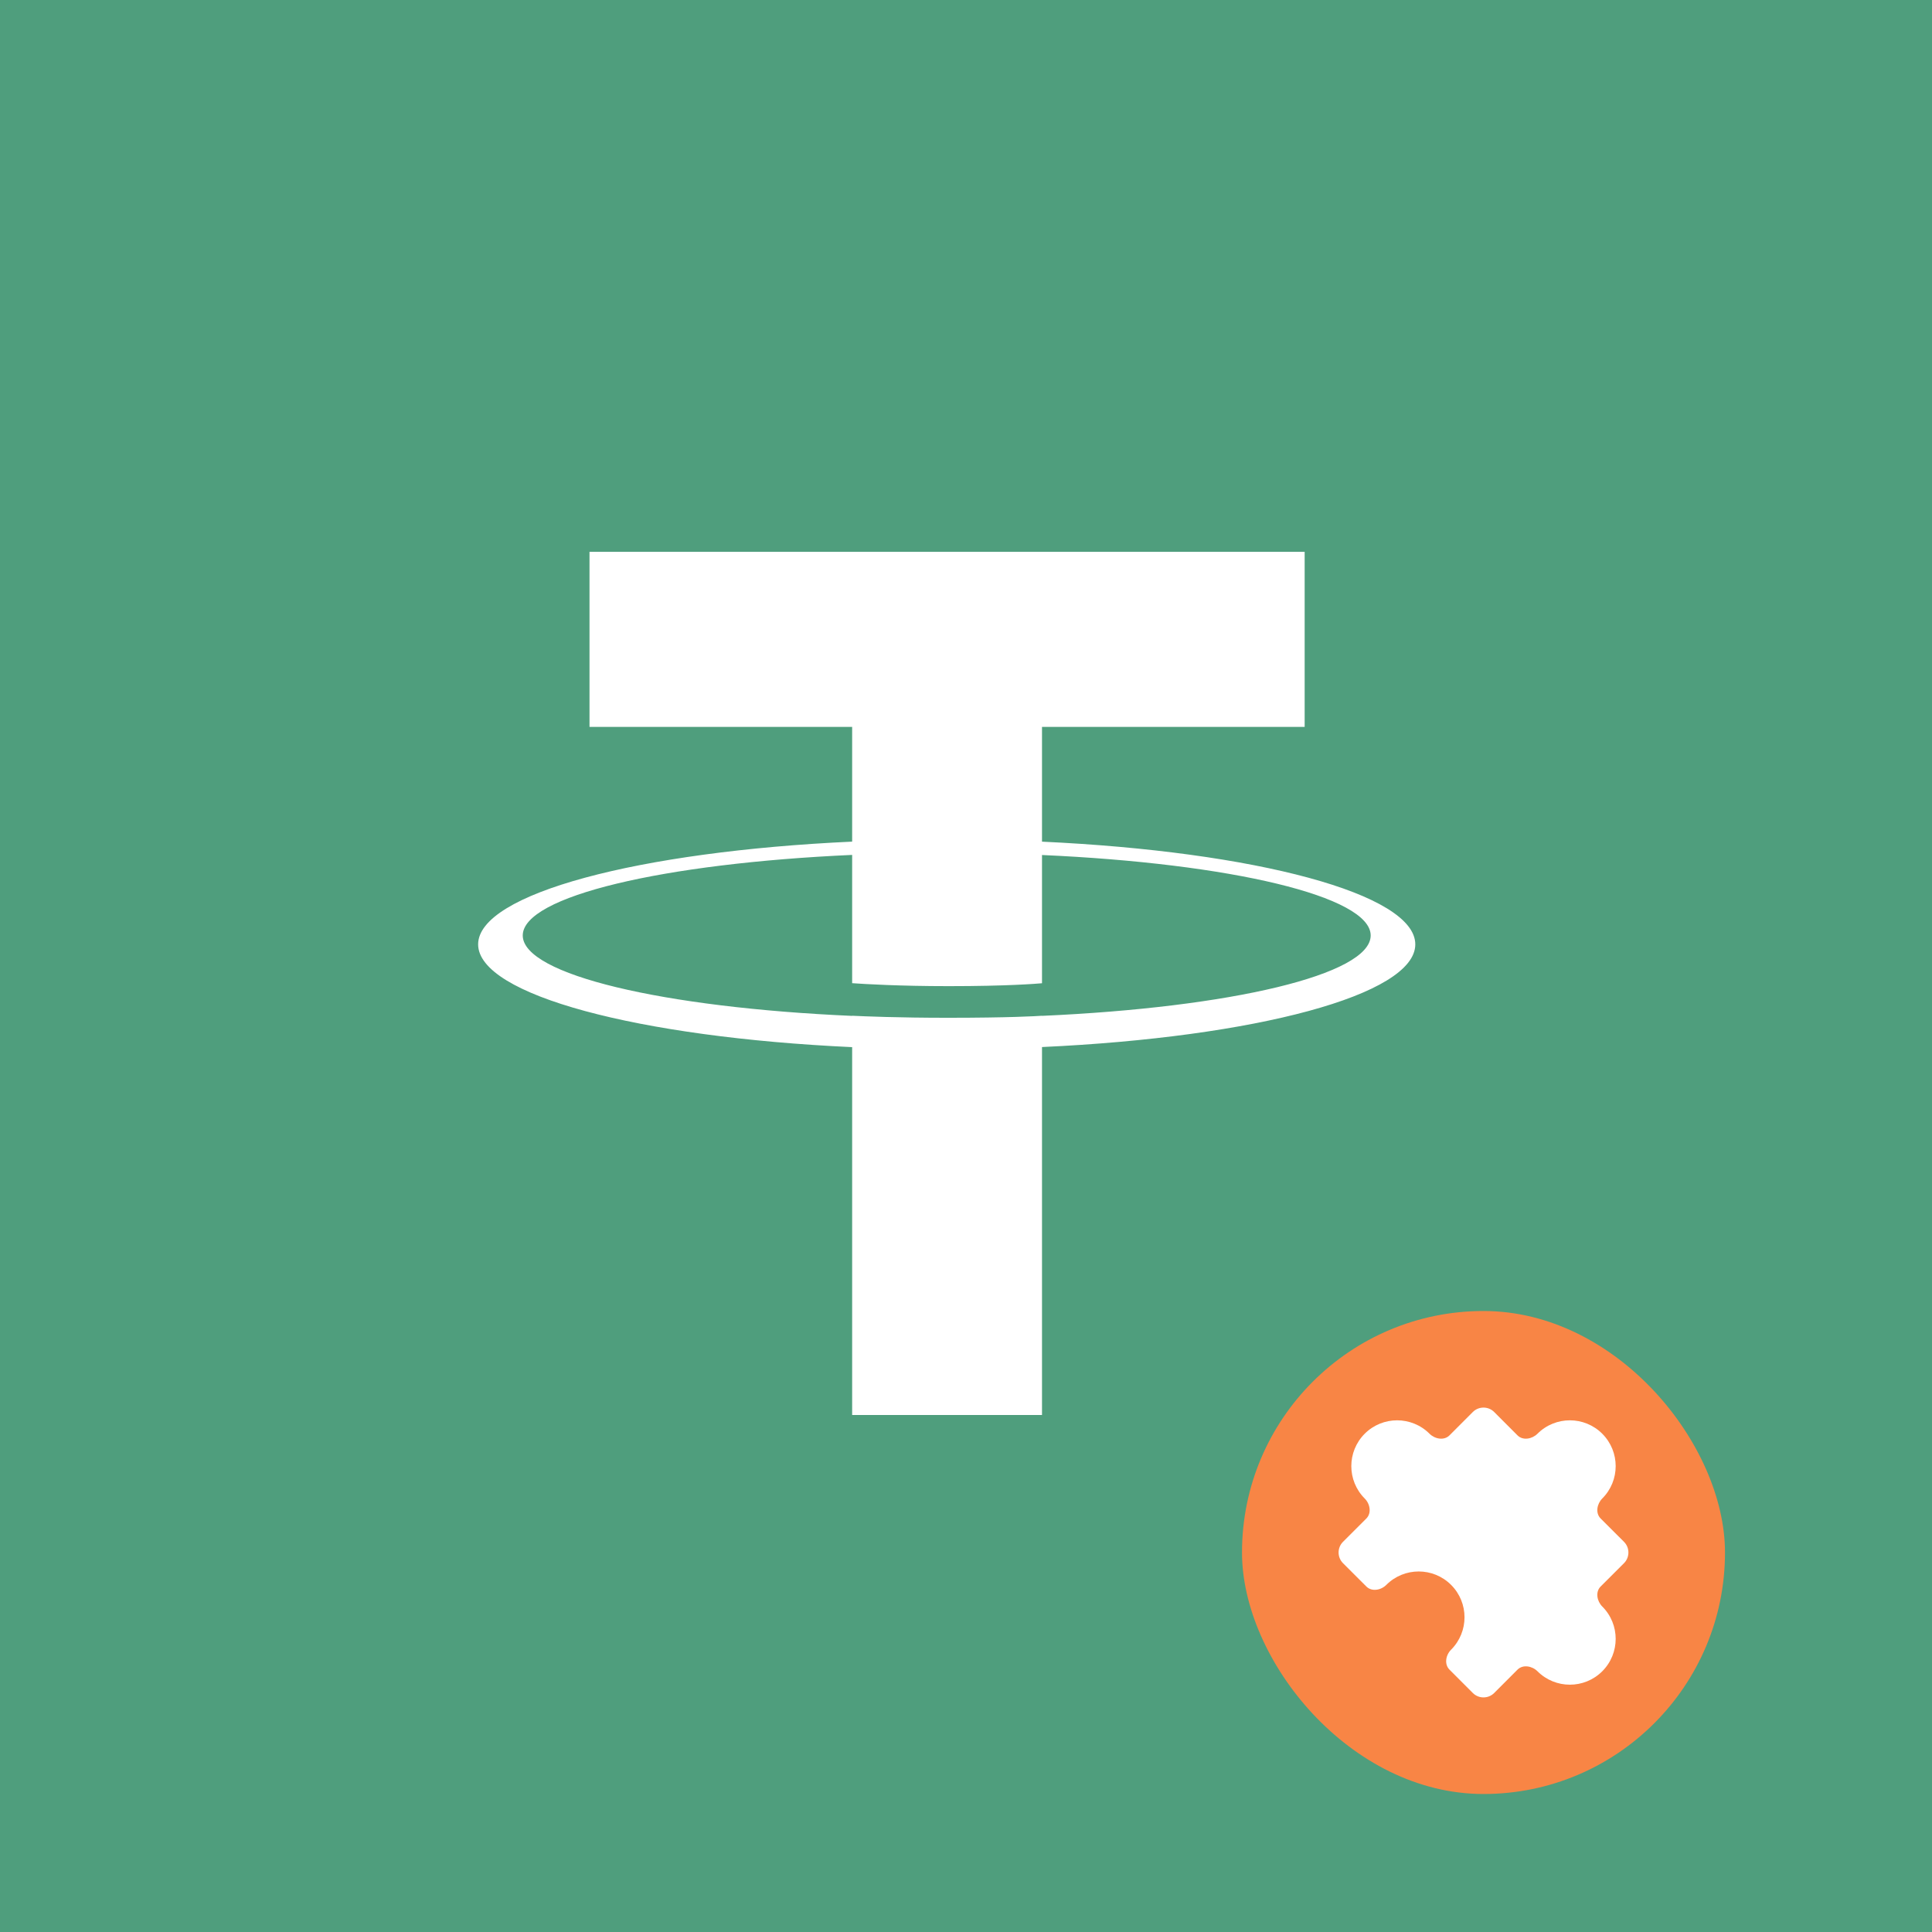 <svg width="56" height="56" viewBox="0 0 56 56" fill="none" xmlns="http://www.w3.org/2000/svg">
<rect x="0" y="0" width="56" height="56" fill="#333333" stroke="none"/>
<g clip-path="url(#clip0_1671_216)">
<rect width="56" height="56" fill="#4F9E7D"/>
<path fill-rule="evenodd" clip-rule="evenodd" d="M30.203 24.396V21.069H37.816V15.995H17.087V21.069H24.7V24.395C18.513 24.679 13.859 25.905 13.859 27.373C13.859 28.842 18.513 30.066 24.7 30.352V41.014H30.203V30.349C36.38 30.065 41.023 28.84 41.023 27.373C41.023 25.907 36.38 24.682 30.203 24.396ZM30.203 29.442V29.445C35.659 29.203 39.73 28.254 39.73 27.115C39.73 25.979 35.659 25.026 30.203 24.783V28.5C30.044 28.514 29.193 28.584 27.496 28.584C26.081 28.584 25.057 28.524 24.7 28.498V24.78C19.233 25.025 15.152 25.977 15.152 27.115C15.152 28.254 19.233 29.206 24.7 29.446V29.442C25.052 29.459 26.052 29.501 27.472 29.501C29.251 29.501 30.048 29.453 30.203 29.442Z" fill="white"/>
</g>
<rect x="36" y="38" width="14" height="14" rx="7" fill="#F88545"/>
<path d="M44.565 41.557C44.409 41.713 44.142 41.761 43.986 41.605L43.31 40.928C43.139 40.757 42.861 40.757 42.69 40.928L42.014 41.605C41.858 41.761 41.591 41.713 41.435 41.557C40.916 41.039 40.076 41.039 39.557 41.557C39.039 42.076 39.039 42.917 39.557 43.435C39.713 43.591 39.76 43.858 39.605 44.014L38.928 44.69C38.757 44.861 38.757 45.139 38.928 45.31L39.605 45.986C39.76 46.142 40.027 46.095 40.183 45.939C40.702 45.42 41.542 45.42 42.061 45.939C42.58 46.458 42.579 47.298 42.061 47.817C41.905 47.972 41.858 48.24 42.014 48.395L42.69 49.072C42.861 49.243 43.139 49.243 43.31 49.072L43.986 48.395C44.142 48.24 44.409 48.287 44.565 48.443C45.083 48.961 45.924 48.961 46.442 48.443C46.961 47.924 46.961 47.083 46.442 46.565C46.287 46.409 46.239 46.142 46.395 45.986L47.072 45.31C47.243 45.139 47.243 44.861 47.072 44.69L46.395 44.014C46.239 43.858 46.287 43.591 46.442 43.435C46.961 42.917 46.961 42.076 46.442 41.557C45.924 41.039 45.083 41.039 44.565 41.557Z" fill="white"/>
<defs>
<clipPath id="clip0_1671_216">
<rect width="56" height="56" fill="white"/>
</clipPath>
</defs>
</svg>
